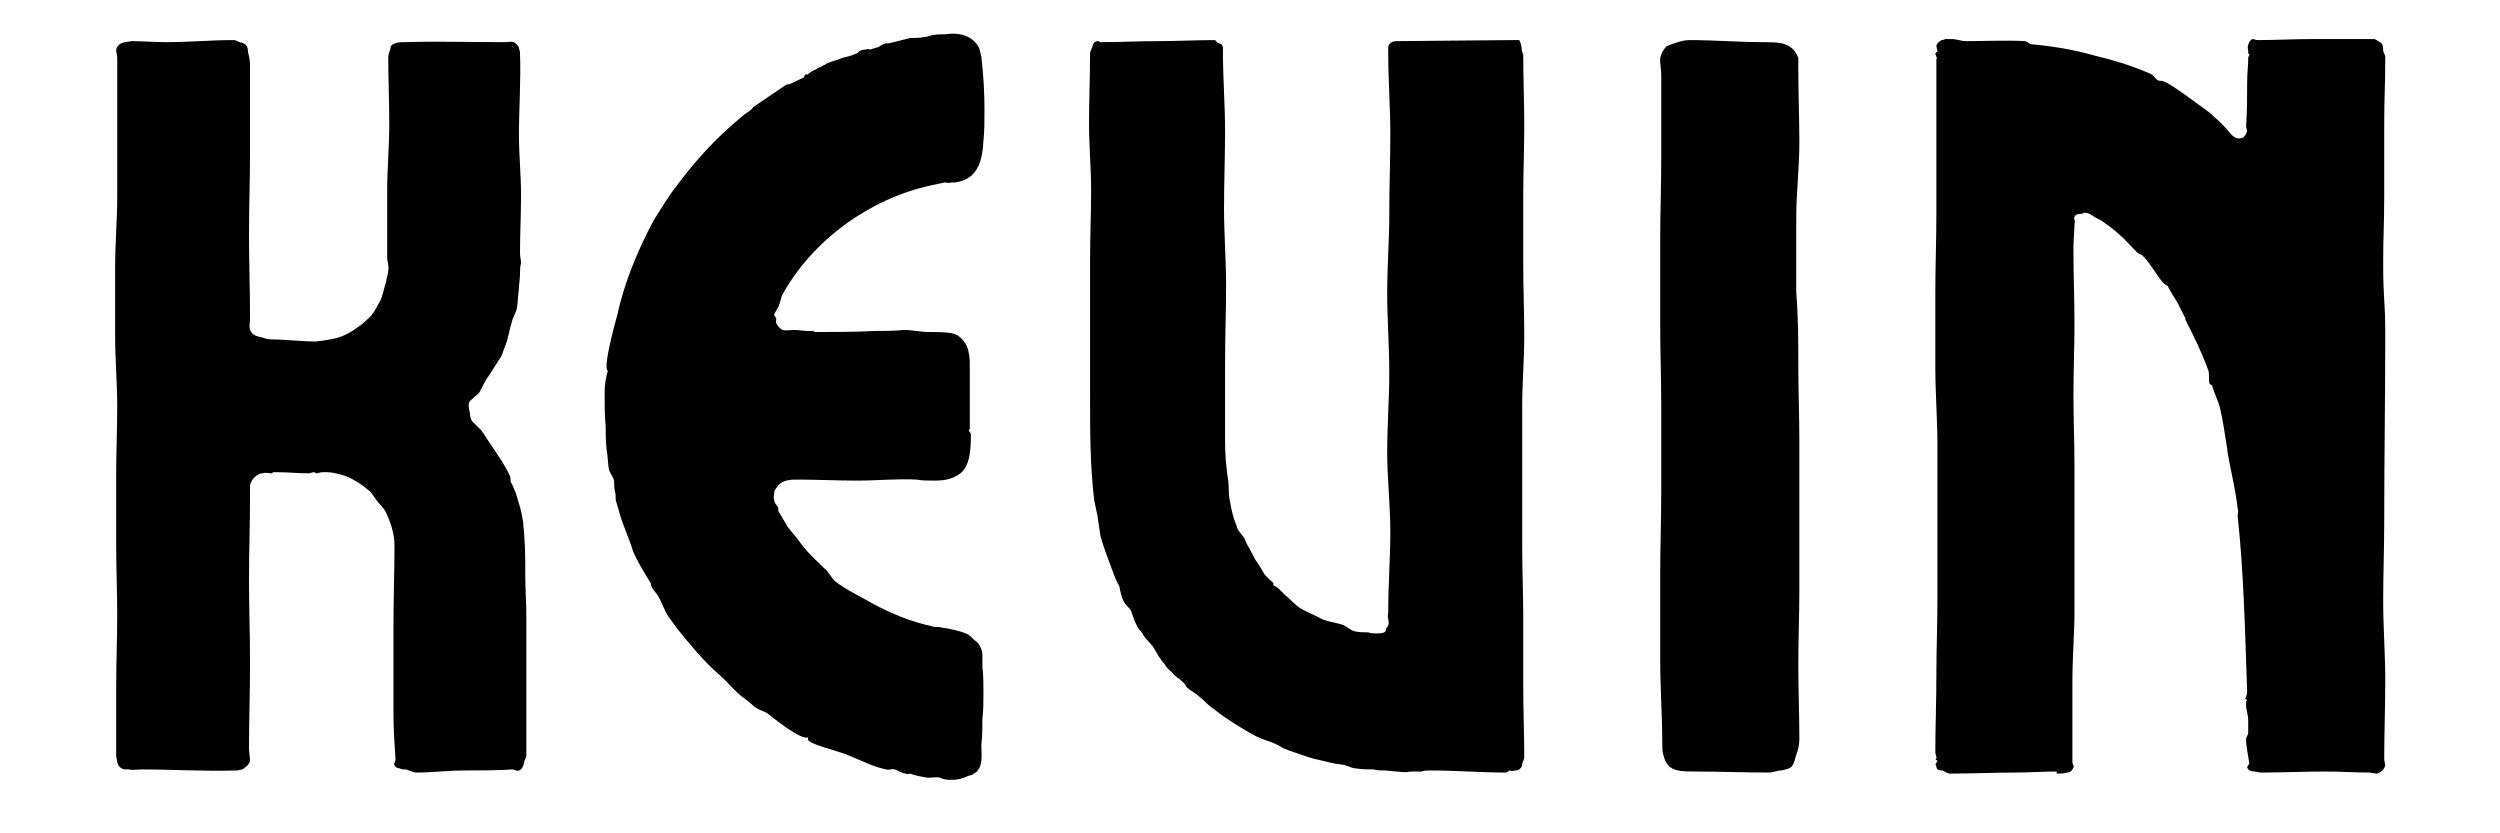 <svg xmlns="http://www.w3.org/2000/svg" xmlns:xlink="http://www.w3.org/1999/xlink" width="150" zoomAndPan="magnify" viewBox="0 0 112.5 37.5" height="50" preserveAspectRatio="xMidYMid meet" version="1.0"><defs><g/></defs><g fill="#000000" fill-opacity="1"><g transform="translate(2.119, 34.765)"><g><path d="M 3.156 -16.48 C 3.156 -17.516 3.062 -18.598 3.062 -19.637 L 3.062 -22.742 C 3.062 -23.824 3.156 -24.863 3.156 -25.898 C 3.156 -26.934 3.156 -27.969 3.156 -29.004 L 3.156 -32.16 C 3.156 -32.301 3.109 -32.395 3.109 -32.535 C 3.156 -32.727 3.297 -32.82 3.484 -32.867 L 3.812 -32.914 C 4.332 -32.914 4.852 -32.867 5.32 -32.867 C 6.355 -32.867 7.344 -32.961 8.383 -32.961 C 8.477 -32.961 8.57 -32.914 8.664 -32.867 C 8.945 -32.82 9.039 -32.68 9.039 -32.441 C 9.086 -32.254 9.133 -32.02 9.133 -31.832 L 9.133 -28.016 C 9.133 -26.746 9.086 -25.473 9.086 -24.203 C 9.086 -22.977 9.133 -21.707 9.133 -20.434 C 9.133 -20.246 9.086 -20.105 9.133 -19.918 C 9.23 -19.684 9.418 -19.637 9.652 -19.586 C 9.793 -19.539 9.934 -19.492 10.078 -19.492 C 10.734 -19.492 11.395 -19.398 12.102 -19.398 C 12.477 -19.445 12.902 -19.492 13.277 -19.637 C 13.516 -19.73 13.75 -19.871 13.938 -20.012 C 14.172 -20.152 14.41 -20.387 14.598 -20.578 C 14.785 -20.812 14.879 -21.047 15.02 -21.281 C 15.113 -21.52 15.16 -21.801 15.258 -22.082 C 15.258 -22.227 15.352 -22.414 15.352 -22.602 C 15.398 -22.789 15.305 -22.977 15.305 -23.168 L 15.305 -26.18 C 15.305 -27.168 15.398 -28.156 15.398 -29.195 C 15.398 -30.184 15.352 -31.219 15.352 -32.207 C 15.352 -32.301 15.398 -32.441 15.445 -32.535 C 15.445 -32.727 15.539 -32.773 15.68 -32.82 C 15.82 -32.867 15.914 -32.867 16.008 -32.867 C 17.562 -32.914 19.117 -32.867 20.625 -32.867 C 20.766 -32.867 20.859 -32.914 21 -32.867 C 21.094 -32.82 21.188 -32.727 21.234 -32.629 C 21.234 -32.535 21.281 -32.488 21.281 -32.395 C 21.328 -31.172 21.234 -29.898 21.234 -28.676 C 21.234 -27.781 21.328 -26.887 21.328 -25.992 C 21.328 -25.098 21.281 -24.203 21.281 -23.355 C 21.281 -23.215 21.328 -23.07 21.328 -22.93 C 21.281 -22.742 21.281 -22.602 21.281 -22.461 C 21.281 -22.227 21.234 -21.988 21.234 -21.801 C 21.188 -21.473 21.188 -21.188 21.141 -20.906 C 21.094 -20.672 20.953 -20.484 20.906 -20.246 C 20.812 -19.965 20.766 -19.637 20.672 -19.352 L 20.531 -18.977 C 20.484 -18.789 20.387 -18.645 20.293 -18.504 L 19.871 -17.844 C 19.684 -17.609 19.586 -17.328 19.445 -17.094 L 19.023 -16.715 C 18.93 -16.574 18.977 -16.387 19.023 -16.199 C 19.023 -16.055 19.07 -15.914 19.117 -15.82 L 19.539 -15.398 C 19.684 -15.207 19.777 -15.02 19.918 -14.832 L 20.484 -13.984 C 20.578 -13.797 20.719 -13.609 20.812 -13.371 C 20.859 -13.324 20.859 -13.184 20.859 -13.09 C 21.047 -12.762 21.141 -12.43 21.234 -12.102 C 21.328 -11.82 21.379 -11.535 21.426 -11.254 C 21.426 -11.066 21.473 -10.828 21.473 -10.641 C 21.52 -10.031 21.52 -9.418 21.52 -8.805 C 21.52 -8.238 21.566 -7.629 21.566 -7.016 C 21.566 -6.402 21.566 -5.793 21.566 -5.18 L 21.566 -0.754 C 21.566 -0.66 21.473 -0.566 21.473 -0.473 C 21.426 -0.281 21.379 -0.141 21.234 -0.094 C 21.141 -0.047 21 -0.141 20.953 -0.141 C 20.199 -0.094 19.492 -0.094 18.789 -0.094 C 18.035 -0.094 17.328 0 16.621 0 C 16.434 0 16.246 -0.141 16.102 -0.141 C 16.008 -0.141 15.961 -0.141 15.867 -0.188 C 15.773 -0.188 15.68 -0.234 15.633 -0.328 C 15.586 -0.375 15.68 -0.52 15.68 -0.566 C 15.633 -1.27 15.586 -1.977 15.586 -2.684 L 15.586 -6.449 C 15.586 -7.723 15.633 -8.992 15.633 -10.219 C 15.633 -10.688 15.492 -11.16 15.305 -11.582 C 15.207 -11.867 14.973 -12.055 14.832 -12.242 C 14.691 -12.43 14.598 -12.617 14.457 -12.715 C 14.359 -12.762 14.312 -12.855 14.219 -12.902 C 13.891 -13.137 13.562 -13.324 13.184 -13.418 C 12.996 -13.465 12.809 -13.516 12.57 -13.516 L 12.383 -13.516 C 12.289 -13.516 12.195 -13.465 12.102 -13.465 C 12.102 -13.465 12.055 -13.516 12.008 -13.516 C 11.914 -13.516 11.867 -13.465 11.773 -13.465 C 11.301 -13.465 10.828 -13.516 10.359 -13.516 C 10.266 -13.516 10.219 -13.516 10.172 -13.516 L 10.125 -13.465 C 9.98 -13.465 9.84 -13.516 9.699 -13.465 C 9.559 -13.465 9.418 -13.371 9.324 -13.277 C 9.23 -13.184 9.184 -13.09 9.133 -12.949 L 9.133 -12.477 C 9.133 -11.207 9.086 -9.934 9.086 -8.711 C 9.086 -7.441 9.133 -6.168 9.133 -4.898 C 9.133 -3.625 9.086 -2.355 9.086 -1.082 C 9.086 -0.895 9.133 -0.707 9.133 -0.52 C 9.086 -0.375 8.992 -0.281 8.852 -0.188 L 8.805 -0.141 C 8.711 -0.141 8.617 -0.094 8.523 -0.094 C 7.062 -0.047 5.648 -0.141 4.238 -0.141 C 4.051 -0.141 3.859 -0.094 3.672 -0.141 L 3.484 -0.141 C 3.297 -0.188 3.203 -0.281 3.156 -0.473 C 3.156 -0.566 3.109 -0.66 3.109 -0.754 L 3.109 -3.906 C 3.109 -4.945 3.156 -6.027 3.156 -7.062 C 3.156 -8.098 3.109 -9.133 3.109 -10.219 L 3.109 -13.371 C 3.109 -14.41 3.156 -15.445 3.156 -16.48 Z M 3.156 -16.48 "/></g></g></g><g fill="#000000" fill-opacity="1"><g transform="translate(26.032, 34.765)"><g><path d="M 1.176 -17.094 C 1.176 -17.422 1.223 -17.75 1.32 -18.082 C 1.082 -18.176 1.648 -20.246 1.742 -20.578 C 2.07 -22.082 2.684 -23.543 3.391 -24.863 C 3.719 -25.379 4.051 -25.945 4.426 -26.414 C 5.227 -27.5 6.215 -28.582 7.25 -29.43 C 7.391 -29.57 7.535 -29.664 7.676 -29.758 C 7.723 -29.805 7.816 -29.852 7.863 -29.945 L 9.324 -30.938 C 9.418 -30.984 9.605 -30.984 9.699 -31.078 C 9.84 -31.125 9.98 -31.219 10.125 -31.266 C 10.172 -31.312 10.172 -31.406 10.219 -31.406 C 10.219 -31.453 10.266 -31.406 10.312 -31.406 C 10.406 -31.5 10.547 -31.594 10.688 -31.641 C 10.781 -31.734 10.926 -31.734 11.02 -31.832 C 11.113 -31.832 11.16 -31.926 11.207 -31.926 C 11.441 -32.02 11.676 -32.066 11.867 -32.16 C 12.055 -32.207 12.289 -32.254 12.477 -32.348 C 12.57 -32.348 12.617 -32.488 12.715 -32.488 C 12.762 -32.535 12.855 -32.535 12.949 -32.535 C 12.996 -32.582 13.09 -32.535 13.137 -32.535 C 13.23 -32.582 13.324 -32.582 13.418 -32.629 C 13.516 -32.629 13.609 -32.727 13.703 -32.773 C 13.797 -32.82 13.891 -32.82 13.984 -32.82 L 14.926 -33.055 C 15.113 -33.055 15.352 -33.055 15.586 -33.102 C 15.727 -33.102 15.867 -33.195 16.008 -33.195 C 16.246 -33.242 16.434 -33.195 16.668 -33.242 C 17.188 -33.289 17.703 -33.148 17.988 -32.68 C 18.082 -32.535 18.082 -32.348 18.129 -32.207 C 18.223 -31.406 18.27 -30.605 18.27 -29.805 C 18.27 -29.336 18.27 -28.863 18.223 -28.441 C 18.176 -27.547 17.988 -26.699 16.949 -26.555 L 16.762 -26.555 C 16.668 -26.508 16.574 -26.555 16.48 -26.555 L 15.82 -26.414 C 13.09 -25.805 10.547 -23.969 9.184 -21.52 C 9.086 -21.328 9.086 -21.141 8.992 -20.953 L 8.805 -20.625 C 8.805 -20.531 8.898 -20.484 8.898 -20.434 C 8.898 -20.34 8.852 -20.246 8.945 -20.152 C 8.992 -20.059 9.086 -19.965 9.184 -19.918 C 9.371 -19.871 9.512 -19.918 9.699 -19.918 C 9.887 -19.918 10.125 -19.871 10.312 -19.871 C 10.359 -19.871 10.359 -19.871 10.359 -19.871 L 10.5 -19.871 C 10.547 -19.918 10.594 -19.824 10.641 -19.824 C 11.535 -19.824 12.43 -19.824 13.324 -19.871 C 13.797 -19.871 14.219 -19.871 14.645 -19.918 C 15.02 -19.918 15.398 -19.824 15.773 -19.824 L 15.867 -19.824 C 16.199 -19.824 16.668 -19.824 16.949 -19.73 C 17 -19.684 17 -19.684 17.047 -19.684 C 17.328 -19.492 17.516 -19.211 17.562 -18.883 C 17.609 -18.691 17.609 -18.457 17.609 -18.27 C 17.609 -17.941 17.609 -17.562 17.609 -17.234 L 17.609 -15.492 C 17.609 -15.445 17.562 -15.398 17.562 -15.398 C 17.562 -15.352 17.656 -15.305 17.656 -15.207 C 17.656 -14.691 17.656 -13.844 17.188 -13.465 C 16.809 -13.184 16.434 -13.137 16.008 -13.137 C 15.727 -13.137 15.492 -13.137 15.207 -13.184 C 14.359 -13.23 13.418 -13.137 12.57 -13.137 C 11.629 -13.137 10.734 -13.184 9.84 -13.184 C 9.652 -13.184 9.418 -13.184 9.23 -13.09 C 9.086 -13.043 8.992 -12.949 8.945 -12.855 C 8.852 -12.762 8.805 -12.668 8.805 -12.57 C 8.805 -12.477 8.758 -12.383 8.805 -12.289 C 8.805 -12.148 8.898 -12.055 8.992 -11.914 C 8.992 -11.867 8.992 -11.82 8.992 -11.773 L 9.324 -11.207 C 9.465 -10.926 9.746 -10.688 9.934 -10.406 C 10.266 -9.934 10.641 -9.605 11.066 -9.184 C 11.254 -9.039 11.348 -8.805 11.535 -8.617 C 12.008 -8.238 12.715 -7.91 13.277 -7.582 C 14.078 -7.156 14.973 -6.781 15.867 -6.594 C 15.961 -6.547 16.102 -6.547 16.246 -6.547 C 16.434 -6.496 16.621 -6.496 16.762 -6.449 C 17 -6.402 17.188 -6.355 17.422 -6.262 C 17.562 -6.215 17.656 -6.121 17.797 -5.98 C 17.895 -5.887 17.988 -5.84 18.035 -5.746 C 18.176 -5.508 18.176 -5.367 18.176 -5.227 C 18.176 -5.133 18.176 -5.039 18.176 -4.945 L 18.176 -4.754 C 18.223 -4.379 18.223 -4.004 18.223 -3.625 C 18.223 -3.203 18.223 -2.824 18.176 -2.402 C 18.176 -2.023 18.176 -1.648 18.129 -1.27 C 18.129 -0.988 18.176 -0.566 18.082 -0.328 C 18.082 -0.234 17.988 -0.141 17.941 -0.047 L 17.797 0.047 C 17.75 0.094 17.609 0.141 17.562 0.141 C 17.281 0.281 17.047 0.328 16.809 0.328 C 16.621 0.328 16.434 0.328 16.293 0.234 C 16.102 0.188 15.914 0.234 15.727 0.234 C 15.445 0.188 15.16 0.141 14.926 0.047 C 14.879 0.047 14.785 0.094 14.738 0.047 C 14.551 0.047 14.41 -0.094 14.219 -0.141 C 14.125 -0.188 13.984 -0.094 13.844 -0.141 C 13.609 -0.188 13.324 -0.281 13.09 -0.375 C 12.617 -0.566 12.148 -0.801 11.676 -0.941 C 11.254 -1.082 10.828 -1.176 10.453 -1.367 C 10.359 -1.414 10.266 -1.508 10.359 -1.602 C 10.078 -1.367 8.664 -2.543 8.477 -2.684 C 8.289 -2.777 8.098 -2.824 7.91 -2.965 C 7.77 -3.109 7.582 -3.25 7.391 -3.391 C 7.016 -3.672 6.688 -4.098 6.309 -4.426 C 5.648 -4.992 4.992 -5.793 4.426 -6.496 L 4.051 -7.016 C 3.859 -7.297 3.766 -7.629 3.578 -7.957 C 3.484 -8.098 3.391 -8.191 3.297 -8.336 L 3.25 -8.523 C 2.965 -8.992 2.637 -9.512 2.449 -9.98 C 2.262 -10.594 1.977 -11.16 1.836 -11.723 L 1.695 -12.195 C 1.648 -12.336 1.695 -12.477 1.648 -12.617 C 1.602 -12.809 1.602 -12.949 1.602 -13.137 C 1.555 -13.324 1.414 -13.465 1.367 -13.656 C 1.32 -13.938 1.32 -14.219 1.27 -14.504 C 1.223 -14.879 1.223 -15.207 1.223 -15.586 C 1.176 -16.055 1.176 -16.574 1.176 -17.094 Z M 1.176 -17.094 "/></g></g></g><g fill="#000000" fill-opacity="1"><g transform="translate(46.651, 34.765)"><g><path d="M 21.848 -16.48 C 21.848 -15.445 21.848 -14.359 21.848 -13.324 L 21.848 -10.172 C 21.848 -9.133 21.895 -8.051 21.895 -7.016 L 21.895 -3.859 C 21.895 -2.777 21.941 -1.742 21.941 -0.707 C 21.941 -0.566 21.848 -0.473 21.848 -0.375 C 21.848 -0.234 21.707 -0.094 21.566 -0.094 C 21.473 -0.094 21.379 -0.047 21.281 -0.094 L 21.141 0 C 20.012 0 18.883 -0.094 17.703 -0.094 C 17.562 -0.094 17.422 -0.094 17.328 -0.047 L 17.047 -0.047 C 16.387 -0.047 17.094 0.047 15.68 -0.094 C 15.492 -0.094 15.305 -0.094 15.16 -0.141 C 14.879 -0.141 14.645 -0.141 14.359 -0.188 C 14.219 -0.188 14.031 -0.281 13.891 -0.328 C 13.703 -0.375 13.516 -0.375 13.324 -0.422 L 12.715 -0.566 C 12.43 -0.613 12.195 -0.707 11.914 -0.801 C 11.676 -0.895 11.441 -0.941 11.254 -1.035 C 11.066 -1.082 10.926 -1.223 10.781 -1.27 C 10.5 -1.414 10.219 -1.461 9.934 -1.602 C 9.559 -1.789 9.184 -2.023 8.805 -2.262 C 8.523 -2.449 8.238 -2.637 7.957 -2.871 C 7.723 -3.012 7.535 -3.25 7.344 -3.391 C 7.156 -3.578 6.922 -3.672 6.734 -3.859 C 6.688 -3.906 6.688 -4.004 6.641 -4.004 L 6.496 -4.145 C 6.402 -4.238 6.215 -4.332 6.121 -4.473 C 5.98 -4.613 5.84 -4.707 5.746 -4.898 C 5.555 -5.086 5.414 -5.367 5.273 -5.602 C 5.133 -5.84 4.898 -5.98 4.754 -6.262 C 4.707 -6.355 4.566 -6.449 4.52 -6.594 C 4.379 -6.828 4.332 -7.062 4.238 -7.297 C 4.145 -7.441 3.957 -7.582 3.906 -7.723 C 3.812 -7.91 3.766 -8.145 3.719 -8.383 C 3.578 -8.617 3.484 -8.898 3.391 -9.133 C 3.203 -9.652 3.012 -10.125 2.871 -10.641 C 2.824 -10.926 2.777 -11.254 2.73 -11.582 L 2.59 -12.242 C 2.402 -13.797 2.402 -15.352 2.402 -16.949 C 2.402 -17.941 2.402 -18.977 2.402 -20.012 L 2.402 -23.07 C 2.402 -24.109 2.449 -25.145 2.449 -26.18 C 2.449 -27.215 2.355 -28.203 2.355 -29.242 C 2.355 -30.277 2.402 -31.312 2.402 -32.348 C 2.402 -32.441 2.449 -32.535 2.496 -32.629 C 2.543 -32.82 2.59 -32.914 2.777 -32.914 C 2.824 -32.914 2.824 -32.867 2.871 -32.867 C 3.719 -32.867 4.566 -32.914 5.414 -32.914 C 6.309 -32.914 7.156 -32.961 8.004 -32.961 C 8.051 -32.961 8.145 -32.82 8.191 -32.82 C 8.336 -32.773 8.336 -32.773 8.383 -32.629 L 8.383 -32.348 C 8.383 -31.219 8.477 -30.039 8.477 -28.863 C 8.477 -27.734 8.43 -26.555 8.43 -25.379 C 8.43 -24.25 8.523 -23.07 8.523 -21.895 C 8.523 -20.766 8.477 -19.586 8.477 -18.41 L 8.477 -14.926 C 8.477 -14.312 8.523 -13.75 8.617 -13.137 C 8.664 -12.809 8.617 -12.477 8.711 -12.148 C 8.758 -11.82 8.852 -11.441 8.992 -11.113 C 9.039 -10.875 9.23 -10.734 9.371 -10.5 C 9.418 -10.312 9.559 -10.125 9.652 -9.934 C 9.746 -9.746 9.84 -9.559 9.98 -9.371 C 10.078 -9.23 10.172 -9.039 10.266 -8.898 L 10.5 -8.664 C 10.547 -8.617 10.641 -8.57 10.641 -8.523 C 10.688 -8.523 10.641 -8.477 10.641 -8.43 C 10.734 -8.383 10.828 -8.336 10.875 -8.289 L 11.16 -8.004 C 11.395 -7.816 11.582 -7.582 11.867 -7.391 C 12.195 -7.203 12.57 -7.062 12.902 -6.875 C 13.184 -6.781 13.516 -6.734 13.797 -6.641 C 13.984 -6.547 14.125 -6.402 14.312 -6.355 C 14.504 -6.309 14.738 -6.309 14.926 -6.309 C 15.02 -6.262 15.16 -6.262 15.305 -6.262 C 15.445 -6.262 15.539 -6.262 15.633 -6.309 C 15.727 -6.355 15.727 -6.449 15.727 -6.496 C 15.773 -6.547 15.82 -6.594 15.82 -6.641 C 15.867 -6.734 15.82 -6.828 15.82 -6.875 L 15.82 -6.922 C 15.773 -7.016 15.82 -7.156 15.82 -7.25 C 15.82 -8.477 15.914 -9.652 15.914 -10.828 C 15.914 -12.055 15.773 -13.23 15.773 -14.41 C 15.773 -15.633 15.867 -16.809 15.867 -17.988 C 15.867 -19.211 15.773 -20.387 15.773 -21.566 C 15.773 -22.789 15.867 -23.969 15.867 -25.145 C 15.867 -26.367 15.914 -27.547 15.914 -28.723 C 15.914 -29.945 15.82 -31.125 15.82 -32.301 L 15.82 -32.68 C 15.867 -32.82 16.008 -32.914 16.199 -32.914 L 16.293 -32.914 C 16.574 -32.914 20.766 -32.961 21.473 -32.961 L 21.707 -32.961 C 21.754 -32.914 21.801 -32.773 21.801 -32.68 C 21.848 -32.629 21.801 -32.535 21.848 -32.441 C 21.848 -32.395 21.895 -32.348 21.895 -32.301 C 21.895 -31.219 21.941 -30.184 21.941 -29.145 C 21.941 -28.062 21.895 -27.027 21.895 -25.945 L 21.895 -22.789 C 21.895 -21.754 21.941 -20.719 21.941 -19.637 C 21.941 -18.598 21.848 -17.562 21.848 -16.48 Z M 21.848 -16.48 "/></g></g></g><g fill="#000000" fill-opacity="1"><g transform="translate(71.647, 34.765)"><g><path d="M 3.109 -16.48 C 3.109 -17.703 3.062 -18.977 3.062 -20.199 L 3.062 -23.918 C 3.062 -25.191 3.109 -26.414 3.109 -27.688 L 3.109 -31.406 C 3.109 -31.594 3.062 -31.832 3.062 -32.02 L 3.062 -32.16 C 3.109 -32.348 3.203 -32.535 3.344 -32.68 C 3.531 -32.773 3.719 -32.82 3.859 -32.867 C 4.004 -32.914 4.191 -32.961 4.379 -32.961 C 5.508 -32.961 6.641 -32.867 7.77 -32.867 C 8.004 -32.867 8.238 -32.867 8.523 -32.82 C 8.898 -32.727 9.133 -32.535 9.277 -32.16 L 9.277 -31.688 C 9.277 -30.559 9.324 -29.43 9.324 -28.348 C 9.324 -27.215 9.184 -26.086 9.184 -24.957 L 9.184 -21.613 C 9.277 -20.484 9.277 -19.398 9.277 -18.27 C 9.277 -17.141 9.324 -16.055 9.324 -14.926 C 9.324 -13.797 9.324 -12.668 9.324 -11.582 L 9.324 -8.191 C 9.324 -7.109 9.277 -5.98 9.277 -4.852 C 9.277 -3.719 9.324 -2.637 9.324 -1.508 C 9.324 -1.27 9.277 -1.035 9.184 -0.801 C 9.133 -0.613 9.086 -0.422 8.992 -0.281 C 8.852 -0.141 8.664 -0.141 8.523 -0.094 C 8.289 -0.094 8.145 0 7.957 0 C 6.875 0 5.699 -0.047 4.613 -0.047 C 4.379 -0.047 4.098 -0.047 3.859 -0.094 C 3.438 -0.188 3.297 -0.422 3.203 -0.801 C 3.156 -0.941 3.156 -1.082 3.156 -1.27 C 3.156 -2.543 3.062 -3.812 3.062 -5.086 L 3.062 -8.852 C 3.062 -10.125 3.109 -11.395 3.109 -12.668 Z M 3.109 -16.48 "/></g></g></g><g fill="#000000" fill-opacity="1"><g transform="translate(84.028, 34.765)"><g><path d="M 8.523 -0.047 C 7.91 -0.047 7.297 0 6.641 0 C 5.648 0 4.707 0.047 3.719 0.047 C 3.625 0.047 3.484 -0.047 3.391 -0.094 C 3.297 -0.094 3.156 -0.094 3.109 -0.234 C 3.109 -0.281 3.109 -0.328 3.062 -0.375 L 3.109 -0.422 C 3.109 -0.473 3.156 -0.52 3.156 -0.52 C 3.156 -0.566 3.062 -0.566 3.062 -0.566 L 3.109 -0.613 C 3.109 -0.66 3.109 -0.707 3.109 -0.707 L 3.062 -0.895 C 3.062 -2.07 3.109 -3.203 3.109 -4.379 C 3.109 -5.508 3.156 -6.688 3.156 -7.816 C 3.156 -8.992 3.156 -10.125 3.156 -11.301 L 3.156 -14.738 C 3.156 -15.914 3.062 -17.047 3.062 -18.223 L 3.062 -21.66 C 3.062 -22.836 3.109 -23.969 3.109 -25.145 C 3.109 -26.273 3.109 -27.453 3.109 -28.582 L 3.109 -32.066 C 3.109 -32.113 3.156 -32.16 3.109 -32.207 C 3.109 -32.254 3.062 -32.301 3.062 -32.348 C 3.062 -32.395 3.156 -32.441 3.156 -32.441 C 3.156 -32.535 3.109 -32.629 3.109 -32.727 C 3.156 -32.82 3.25 -32.914 3.344 -32.961 C 3.438 -32.961 3.484 -33.008 3.531 -33.008 L 3.812 -33.008 C 4.004 -33.008 4.238 -32.914 4.426 -32.914 C 5.273 -32.914 6.262 -32.961 7.109 -32.914 C 7.25 -32.867 7.297 -32.773 7.391 -32.773 C 8.383 -32.68 9.277 -32.535 10.266 -32.254 C 11.066 -32.066 11.82 -31.832 12.617 -31.5 C 12.715 -31.453 12.855 -31.406 12.902 -31.312 L 13.043 -31.172 C 13.09 -31.125 13.184 -31.125 13.277 -31.125 C 13.562 -31.031 13.938 -30.746 14.219 -30.559 L 15.066 -29.945 C 15.207 -29.852 15.305 -29.758 15.445 -29.664 L 15.586 -29.523 C 15.82 -29.336 16.055 -29.098 16.293 -28.816 C 16.387 -28.723 16.387 -28.676 16.48 -28.629 C 16.574 -28.535 16.668 -28.535 16.762 -28.535 C 16.855 -28.535 17 -28.582 17.094 -28.863 C 17.094 -28.91 17.047 -29.004 17.047 -29.098 C 17.094 -29.758 17.094 -30.418 17.094 -31.078 C 17.094 -31.453 17.141 -31.781 17.141 -32.16 C 17.141 -32.207 17.188 -32.254 17.188 -32.301 L 17.188 -32.348 C 17.188 -32.348 17.141 -32.348 17.141 -32.348 L 17.141 -32.488 C 17.141 -32.535 17.094 -32.629 17.141 -32.727 C 17.141 -32.82 17.234 -32.961 17.328 -33.008 C 17.422 -33.008 17.469 -32.961 17.562 -32.961 C 18.363 -32.961 19.211 -33.008 20.059 -33.008 L 22.789 -33.008 C 22.883 -33.008 22.977 -32.914 23.07 -32.867 C 23.121 -32.82 23.168 -32.82 23.168 -32.773 C 23.215 -32.68 23.215 -32.582 23.215 -32.488 C 23.215 -32.395 23.309 -32.301 23.309 -32.207 C 23.309 -30.652 23.262 -30.652 23.262 -29.098 L 23.262 -25.992 C 23.262 -24.438 23.215 -24.438 23.215 -22.883 C 23.215 -21.281 23.309 -21.281 23.309 -19.73 C 23.309 -16.902 23.262 -14.078 23.262 -11.254 C 23.262 -10.078 23.215 -8.898 23.215 -7.723 C 23.215 -6.547 23.309 -5.32 23.309 -4.145 C 23.309 -2.965 23.262 -1.789 23.262 -0.613 C 23.262 -0.52 23.309 -0.375 23.309 -0.328 C 23.262 -0.141 23.121 0 22.93 0.047 L 22.602 0 C 21.941 0 21.281 -0.047 20.625 -0.047 C 19.684 -0.047 18.691 0 17.703 0 C 17.609 0 17.516 -0.047 17.422 -0.047 C 17.281 -0.047 17.141 -0.094 17.094 -0.234 C 17.094 -0.281 17.188 -0.375 17.188 -0.422 C 17.141 -0.801 17.047 -1.129 17.047 -1.508 C 17.047 -1.602 17.141 -1.695 17.141 -1.789 L 17.141 -2.355 C 17.141 -2.59 17.047 -2.824 17.047 -3.012 C 17.047 -3.109 17.047 -3.156 17.047 -3.203 L 17.094 -3.25 C 17.094 -3.25 17.047 -3.297 17.047 -3.297 L 17 -3.297 C 17.047 -3.391 17.094 -3.531 17.094 -3.625 C 17 -6.262 16.949 -8.898 16.668 -11.535 C 16.668 -11.629 16.715 -11.773 16.668 -11.867 C 16.574 -12.762 16.34 -13.609 16.199 -14.504 L 16.199 -14.551 C 16.102 -15.16 16.008 -15.82 15.867 -16.434 C 15.773 -16.762 15.633 -17.047 15.539 -17.328 C 15.539 -17.469 15.445 -17.422 15.398 -17.516 C 15.352 -17.75 15.398 -17.941 15.352 -18.082 C 15.066 -18.883 14.691 -19.637 14.312 -20.387 C 14.312 -20.484 14.312 -20.484 14.266 -20.531 C 14.172 -20.719 14.078 -20.906 13.984 -21.094 L 13.562 -21.801 C 13.562 -21.848 13.516 -21.895 13.465 -21.941 C 13.465 -21.941 13.418 -21.941 13.371 -21.988 L 13.277 -22.082 C 12.996 -22.414 12.762 -22.883 12.43 -23.215 C 12.383 -23.309 12.242 -23.309 12.148 -23.402 L 12.008 -23.543 C 11.82 -23.73 11.629 -23.969 11.348 -24.203 C 11.113 -24.438 10.828 -24.625 10.5 -24.863 C 10.359 -24.91 10.219 -25.004 10.078 -25.098 C 10.031 -25.098 10.031 -25.145 9.98 -25.145 C 9.934 -25.191 9.793 -25.191 9.699 -25.191 L 9.699 -25.145 C 9.559 -25.145 9.371 -25.145 9.324 -25.004 C 9.277 -24.957 9.371 -24.812 9.324 -24.672 C 9.324 -24.344 9.277 -24.016 9.277 -23.637 L 9.277 -23.449 C 9.277 -22.367 9.324 -21.281 9.324 -20.199 C 9.324 -19.164 9.277 -18.082 9.277 -17 C 9.277 -15.914 9.324 -14.832 9.324 -13.75 C 9.324 -12.715 9.324 -11.629 9.324 -10.547 L 9.324 -7.297 C 9.324 -6.262 9.23 -5.18 9.23 -4.098 L 9.23 -0.473 C 9.23 -0.375 9.324 -0.281 9.277 -0.234 C 9.23 -0.094 9.133 0 8.992 0 C 8.852 0.047 8.664 0.047 8.523 0.047 Z M 8.523 -0.047 "/></g></g></g></svg>